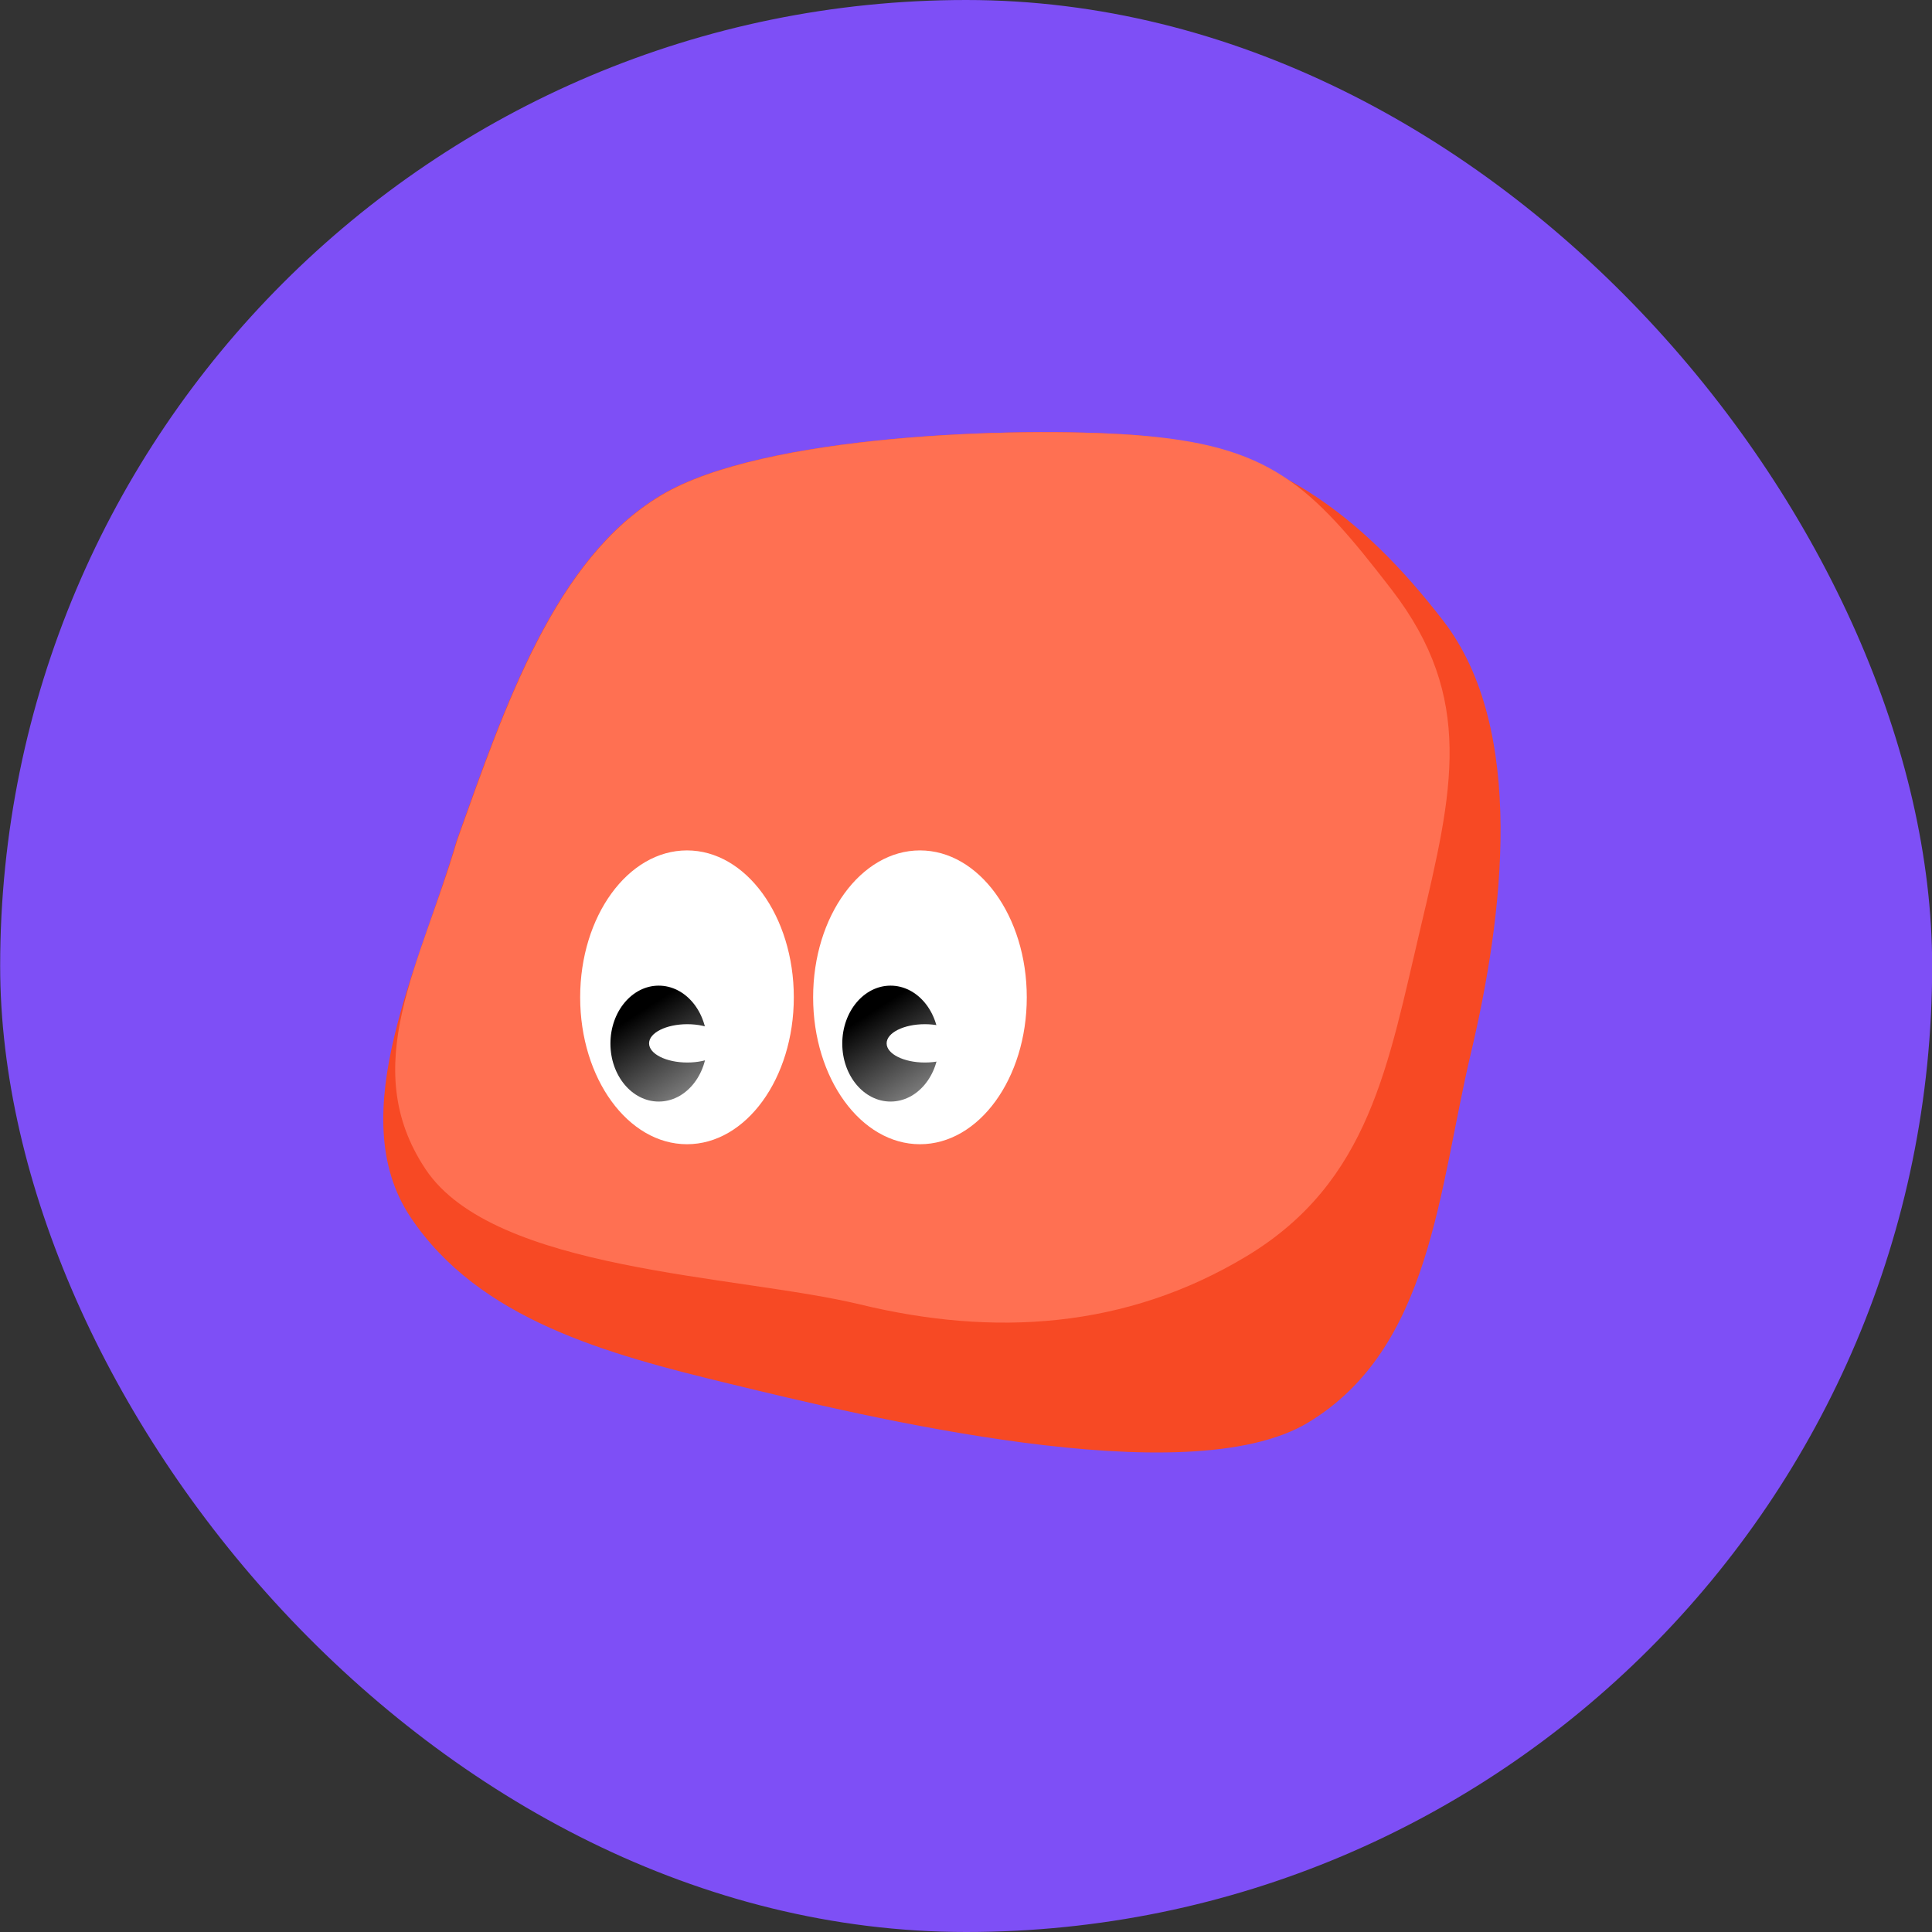 <svg width="24" height="24" viewBox="0 0 24 24" fill="none" xmlns="http://www.w3.org/2000/svg">
<rect x="0" y="0" width="24" height="24" fill="#333333" stroke="none"/>
<rect x="0.002" width="24" height="24" rx="12" fill="#7E4FF6"/>
<path fill-rule="evenodd" clip-rule="evenodd" d="M5.099 15.119C5.949 16.393 7.54 16.821 9.065 17.19C10.722 17.591 14.747 18.578 16.249 17.672C17.779 16.749 17.87 14.78 18.272 13.083C18.674 11.384 18.967 9.059 17.929 7.712C16.919 6.403 15.774 5.525 14.072 5.403C12.63 5.3 9.474 5.395 8.209 6.152C6.889 6.942 6.272 8.764 5.672 10.444C5.229 11.968 4.244 13.837 5.099 15.119Z" fill="#F74924"/>
<path fill-rule="evenodd" clip-rule="evenodd" d="M5.287 14.525C6.137 15.799 9.163 15.836 10.687 16.205C12.344 16.606 13.985 16.51 15.487 15.604C17.018 14.681 17.245 13.221 17.647 11.524C18.049 9.826 18.325 8.671 17.287 7.324C16.278 6.015 15.779 5.525 14.077 5.403C12.635 5.3 9.479 5.395 8.214 6.153C6.894 6.942 6.277 8.764 5.677 10.444C5.234 11.968 4.432 13.242 5.287 14.525Z" fill="#FF7052"/>
<ellipse cx="8.534" cy="12.389" rx="1.327" ry="1.825" fill="white"/>
<ellipse cx="8.183" cy="12.964" rx="0.6" ry="0.72" fill="url(#paint0_linear_1876_15030)"/>
<ellipse cx="11.428" cy="12.389" rx="1.327" ry="1.825" fill="white"/>
<ellipse cx="8.538" cy="12.961" rx="0.475" ry="0.238" transform="rotate(180 8.538 12.961)" fill="white"/>
<ellipse cx="11.063" cy="12.964" rx="0.6" ry="0.72" fill="url(#paint1_linear_1876_15030)"/>
<ellipse cx="11.489" cy="12.961" rx="0.475" ry="0.238" transform="rotate(180 11.489 12.961)" fill="white"/>
<defs>
<linearGradient id="paint0_linear_1876_15030" x1="7.966" y1="12.56" x2="8.575" y2="13.511" gradientUnits="userSpaceOnUse">
<stop/>
<stop offset="1" stop-opacity="0.53"/>
</linearGradient>
<linearGradient id="paint1_linear_1876_15030" x1="10.846" y1="12.56" x2="11.455" y2="13.511" gradientUnits="userSpaceOnUse">
<stop/>
<stop offset="1" stop-opacity="0.53"/>
</linearGradient>
</defs>
</svg>
